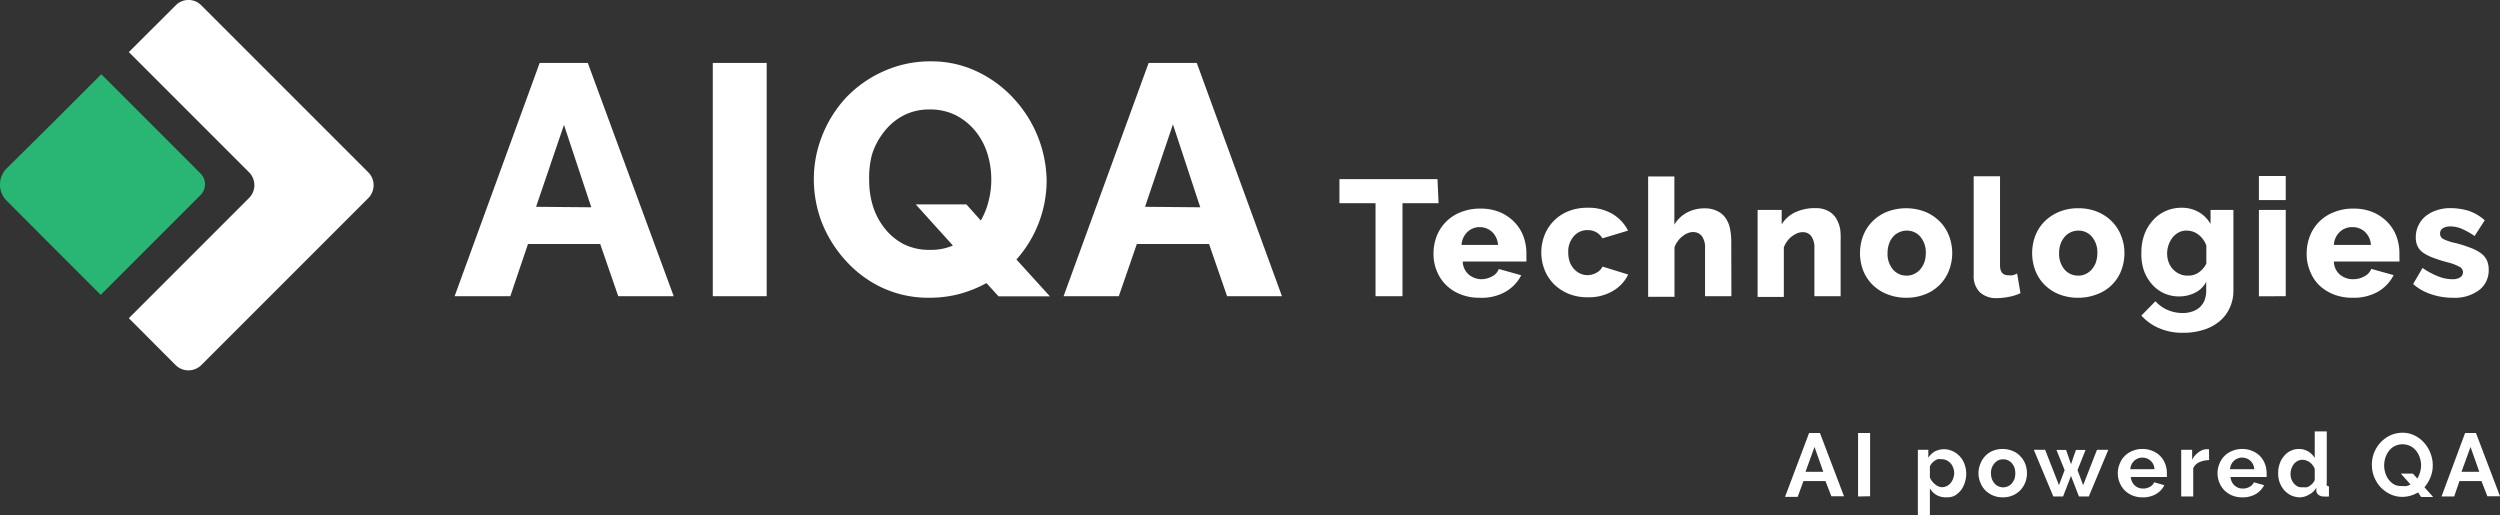 <svg id="Warstwa_1" data-name="Warstwa 1" xmlns="http://www.w3.org/2000/svg" width="207.81" height="42.84" viewBox="0 0 207.81 42.84"><rect x="0" y="0" width="207.81" height="42.84" fill="#333333" stroke="none"/><defs><style>.cls-1{isolation:isolate;}.cls-2{fill:#fff;}.cls-3{fill:#29b574;}</style></defs><title>logo-full-white</title><g class="cls-1"><path class="cls-2" d="M150.38,36h.9l2,5.26h-1.05L151.74,40h-1.83l-.48,1.31h-1.05Zm1.18,3.23-.73-2.07-.75,2.07Z" transform="translate(0 -0.01)"/><path class="cls-2" d="M154.45,41.28V36h1v5.26Z" transform="translate(0 -0.01)"/><path class="cls-2" d="M161.75,41.35a1.54,1.54,0,0,1-.79-.2,1.5,1.5,0,0,1-.54-.55v2.25h-1V37.4h.87v.66a1.55,1.55,0,0,1,.55-.53,1.68,1.68,0,0,1,1.51,0,1.86,1.86,0,0,1,.57.43,1.79,1.79,0,0,1,.38.64,2.19,2.19,0,0,1,.14.77,2.26,2.26,0,0,1-.13.79,2,2,0,0,1-.35.65,1.82,1.82,0,0,1-.53.43A1.58,1.58,0,0,1,161.75,41.35Zm-.33-.84a.92.92,0,0,0,.41-.1.82.82,0,0,0,.32-.26,1.17,1.17,0,0,0,.21-.38,1.32,1.32,0,0,0,.08-.44,1.13,1.13,0,0,0-.09-.45,1,1,0,0,0-.22-.37,1.2,1.2,0,0,0-.34-.25,1.18,1.18,0,0,0-.43-.08,1,1,0,0,0-.29,0,1.15,1.15,0,0,0-.27.14,1.51,1.51,0,0,0-.23.21,1.1,1.1,0,0,0-.15.26v.91a1.4,1.4,0,0,0,.41.55A1,1,0,0,0,161.42,40.51Z" transform="translate(0 -0.01)"/></g><g class="cls-1"><g class="cls-1"><path class="cls-2" d="M166.5,41.35a2.08,2.08,0,0,1-.85-.16,2,2,0,0,1-.64-.44,1.87,1.87,0,0,1-.4-.64,2,2,0,0,1-.15-.77,1.94,1.94,0,0,1,.15-.76,1.88,1.88,0,0,1,1-1.08,2.21,2.21,0,0,1,1.7,0,1.67,1.67,0,0,1,.63.44,1.85,1.85,0,0,1,.41.64,2.14,2.14,0,0,1,.14.76,2.19,2.19,0,0,1-.14.77,2.23,2.23,0,0,1-.4.64,2,2,0,0,1-1.49.6Zm-1-2a1.37,1.37,0,0,0,.07.47,1.21,1.21,0,0,0,.22.37.82.82,0,0,0,.32.24.93.93,0,0,0,.8,0,.82.82,0,0,0,.32-.24,1.34,1.34,0,0,0,.22-.37,1.61,1.61,0,0,0,0-.94,1.34,1.34,0,0,0-.22-.37,1.08,1.08,0,0,0-.32-.24.9.9,0,0,0-.4-.08,1.06,1.06,0,0,0-.4.08,1.11,1.11,0,0,0-.32.25,1.34,1.34,0,0,0-.22.37A1.39,1.39,0,0,0,165.49,39.34Z" transform="translate(0 -0.01)"/></g><g class="cls-1"><path class="cls-2" d="M174.31,37.4h.94l-1.62,3.88h-.82l-.66-1.71-.66,1.71h-.81l-1.62-3.88H170l1.15,2.94.47-1.25-.68-1.68h.8l.41,1.19.41-1.19h.8l-.67,1.68.47,1.25Z" transform="translate(0 -0.01)"/></g></g><g class="cls-1"><path class="cls-2" d="M178.09,41.35a2.15,2.15,0,0,1-.85-.16,2.06,2.06,0,0,1-.64-.43,2.06,2.06,0,0,1-.56-1.4,2,2,0,0,1,.15-.78,1.86,1.86,0,0,1,1.05-1.08,2.11,2.11,0,0,1,.85-.17,2.08,2.08,0,0,1,.85.17,1.9,1.9,0,0,1,.64.43,1.92,1.92,0,0,1,.4.64,2.12,2.12,0,0,1,.14.75c0,.07,0,.13,0,.19a.61.61,0,0,1,0,.15h-3a1,1,0,0,0,.11.4,1,1,0,0,0,.23.31,1.23,1.23,0,0,0,.31.19,1.19,1.19,0,0,0,.37.06,1.08,1.08,0,0,0,.56-.14.73.73,0,0,0,.36-.38l.85.24a1.76,1.76,0,0,1-.68.73A2.12,2.12,0,0,1,178.09,41.35Zm1-2.34a1,1,0,0,0-.32-.7,1,1,0,0,0-.69-.26.9.9,0,0,0-.37.07.92.92,0,0,0-.31.2,1,1,0,0,0-.22.3,1,1,0,0,0-.1.39Z" transform="translate(0 -0.01)"/></g><g class="cls-1"><path class="cls-2" d="M183.63,38.26a1.92,1.92,0,0,0-.81.17,1,1,0,0,0-.51.5v2.35h-1V37.4h.91v.83a1.61,1.61,0,0,1,.24-.36,2,2,0,0,1,.31-.28,1.35,1.35,0,0,1,.33-.18,1,1,0,0,1,.32-.06h.2Z" transform="translate(0 -0.01)"/></g><g class="cls-1"><path class="cls-2" d="M186.38,41.35a2.15,2.15,0,0,1-.85-.16,2.06,2.06,0,0,1-.64-.43,2.06,2.06,0,0,1-.56-1.4,2,2,0,0,1,.15-.78,1.86,1.86,0,0,1,1.05-1.08,2.11,2.11,0,0,1,.85-.17,2.08,2.08,0,0,1,.85.17,1.9,1.9,0,0,1,.64.43,1.92,1.92,0,0,1,.4.64,2.12,2.12,0,0,1,.14.75c0,.07,0,.13,0,.19a.61.61,0,0,1,0,.15h-3a1,1,0,0,0,.11.4,1,1,0,0,0,.23.31,1.23,1.23,0,0,0,.31.19,1.21,1.21,0,0,0,.38.06,1.07,1.07,0,0,0,.55-.14.73.73,0,0,0,.36-.38l.85.24a1.76,1.76,0,0,1-.68.73A2.12,2.12,0,0,1,186.38,41.35Zm1-2.34a1,1,0,0,0-.32-.7,1,1,0,0,0-.69-.26.9.9,0,0,0-.37.07.92.92,0,0,0-.31.2,1,1,0,0,0-.22.3,1,1,0,0,0-.1.39Z" transform="translate(0 -0.01)"/><path class="cls-2" d="M191.21,41.35a1.81,1.81,0,0,1-.74-.15,2,2,0,0,1-.59-.43,2.41,2.41,0,0,1-.38-.64,2.3,2.3,0,0,1-.13-.79,2.26,2.26,0,0,1,.13-.79,1.79,1.79,0,0,1,.36-.63,1.49,1.49,0,0,1,.54-.43,1.53,1.53,0,0,1,.7-.16,1.46,1.46,0,0,1,.77.21,1.55,1.55,0,0,1,.54.54V35.87h1v4.27a.42.42,0,0,0,0,.22.25.25,0,0,0,.18.07v.85a2.6,2.6,0,0,1-.42,0,.74.74,0,0,1-.44-.13.49.49,0,0,1-.19-.35l0-.25a1.42,1.42,0,0,1-.58.56A1.62,1.62,0,0,1,191.21,41.35Zm.26-.84a1,1,0,0,0,.29,0,.87.87,0,0,0,.27-.14,1.15,1.15,0,0,0,.23-.21,1,1,0,0,0,.15-.25v-.93a1.11,1.11,0,0,0-.17-.3,1.36,1.36,0,0,0-.24-.24,1.14,1.14,0,0,0-.29-.15.8.8,0,0,0-.3-.06.91.91,0,0,0-.41.09,1,1,0,0,0-.32.26,1.33,1.33,0,0,0-.21.39,1.31,1.31,0,0,0-.07.44,1.12,1.12,0,0,0,.08.45,1.09,1.09,0,0,0,.22.36.94.94,0,0,0,.34.25A1,1,0,0,0,191.47,40.51Z" transform="translate(0 -0.01)"/></g><g class="cls-1"><path class="cls-2" d="M201,40.94a2.65,2.65,0,0,1-.62.27,2.34,2.34,0,0,1-.71.1,2.25,2.25,0,0,1-1-.23,2.67,2.67,0,0,1-.81-.6,2.81,2.81,0,0,1-.52-.85,2.74,2.74,0,0,1-.18-1,2.67,2.67,0,0,1,.19-1,2.79,2.79,0,0,1,.54-.85,2.68,2.68,0,0,1,.82-.59,2.53,2.53,0,0,1,1-.21,2.24,2.24,0,0,1,1,.23,2.54,2.54,0,0,1,.8.61,2.79,2.79,0,0,1,.52.86,2.74,2.74,0,0,1,.19,1,2.52,2.52,0,0,1-.19,1,2.79,2.79,0,0,1-.5.83l.72.81h-1Zm-1.32-.53a1.5,1.5,0,0,0,.37,0,1.27,1.27,0,0,0,.32-.13l-.8-.9h1l.37.41a2.2,2.2,0,0,0,.22-.52,1.88,1.88,0,0,0,.09-.57,2.08,2.08,0,0,0-.11-.66,1.77,1.77,0,0,0-.3-.56,1.5,1.5,0,0,0-.48-.39,1.48,1.48,0,0,0-1.3,0,1.35,1.35,0,0,0-.48.4,1.94,1.94,0,0,0-.3.57,2.31,2.31,0,0,0-.1.64,2.08,2.08,0,0,0,.11.66,1.77,1.77,0,0,0,.3.56,1.53,1.53,0,0,0,.48.39A1.36,1.36,0,0,0,199.68,40.41Z" transform="translate(0 -0.01)"/></g><g class="cls-1"><path class="cls-2" d="M204.91,36h.9l2,5.26h-1.05L206.27,40h-1.83L204,41.28h-1.05Zm1.18,3.23-.73-2.07-.75,2.07Z" transform="translate(0 -0.01)"/></g><path class="cls-2" d="M30.62,14.34,16.73.45a1.49,1.49,0,0,0-2.12,0h0l-3.9,3.89,10,10a1.51,1.51,0,0,1,0,2.12h0l-10,10,3.89,3.9a1.52,1.52,0,0,0,2.13,0L30.62,16.47A1.52,1.52,0,0,0,30.62,14.34Z" transform="translate(0 -0.01)"/><path class="cls-3" d="M16.72,14.48l-8.3-8.3L4.23,10.37h0L.56,14a1.9,1.9,0,0,0,0,2.7h0l3.62,3.63h0l4.19,4.19,8.36-8.36A1.27,1.27,0,0,0,16.72,14.48Z" transform="translate(0 -0.01)"/><g class="cls-1"><path class="cls-2" d="M44.86,5.24h4L56,24.63H51.39l-1.5-4.34h-6l-1.47,4.34H37.79Zm4.29,12-2.27-6.85L44.56,17.2Z" transform="translate(0 -0.01)"/><path class="cls-2" d="M59.25,24.63V5.24h4.48V24.63Z" transform="translate(0 -0.01)"/></g><g class="cls-1"><path class="cls-2" d="M82,23.54a10.2,10.2,0,0,1-2.23.9,9.65,9.65,0,0,1-2.49.32,9.12,9.12,0,0,1-3.94-.83,9.48,9.48,0,0,1-3-2.21,10.41,10.41,0,0,1-2-3.15,10.07,10.07,0,0,1-.69-3.66,9.74,9.74,0,0,1,.72-3.69,10.07,10.07,0,0,1,2-3.14A9.77,9.77,0,0,1,73.5,5.91a9.39,9.39,0,0,1,3.88-.8A8.78,8.78,0,0,1,81.31,6a9.75,9.75,0,0,1,3,2.25A10.24,10.24,0,0,1,87,15a9.88,9.88,0,0,1-2.51,6.58l2.78,3.06H83Zm-4.7-2.76a4.68,4.68,0,0,0,1.91-.36L76.12,17h4.21l1.2,1.34a6.17,6.17,0,0,0,.65-1.64,7,7,0,0,0,.22-1.77,7.18,7.18,0,0,0-.33-2.17,5.52,5.52,0,0,0-1-1.86,5.06,5.06,0,0,0-1.6-1.3,4.69,4.69,0,0,0-2.17-.49,4.61,4.61,0,0,0-2.22.51,4.91,4.91,0,0,0-1.59,1.34,5.84,5.84,0,0,0-1,1.88A7.39,7.39,0,0,0,72.25,15a7.17,7.17,0,0,0,.32,2.17,5.69,5.69,0,0,0,1,1.86,4.85,4.85,0,0,0,1.6,1.3A4.79,4.79,0,0,0,77.32,20.78Z" transform="translate(0 -0.01)"/></g><g class="cls-1"><path class="cls-2" d="M95.48,5.24h4l7.08,19.39H102l-1.5-4.34h-6L93,24.63H88.41Zm4.29,12L97.5,10.35,95.18,17.2Z" transform="translate(0 -0.01)"/></g><g class="cls-1"><path class="cls-2" d="M119.58,16.9h-3v7.73h-2.24V16.9h-3v-2h8.15Z" transform="translate(0 -0.01)"/></g><g class="cls-1"><path class="cls-2" d="M123,24.76a4.16,4.16,0,0,1-1.61-.29,3.59,3.59,0,0,1-1.22-.8,3.35,3.35,0,0,1-.75-1.17,3.6,3.6,0,0,1-.26-1.38,4,4,0,0,1,.26-1.47,3.48,3.48,0,0,1,2-2,4.23,4.23,0,0,1,1.63-.3,4.12,4.12,0,0,1,1.63.3,3.65,3.65,0,0,1,1.2.82,3.39,3.39,0,0,1,.75,1.18,4.08,4.08,0,0,1,.25,1.4c0,.13,0,.25,0,.38a2.53,2.53,0,0,1,0,.32h-5.29a1.47,1.47,0,0,0,.52,1.1,1.68,1.68,0,0,0,1.07.37A1.94,1.94,0,0,0,124,23a1.17,1.17,0,0,0,.59-.63l1.86.52a3.3,3.3,0,0,1-1.32,1.38A4,4,0,0,1,123,24.76Zm1.52-4.39a1.61,1.61,0,0,0-.49-1.08,1.49,1.49,0,0,0-1-.4,1.46,1.46,0,0,0-1.06.41,1.6,1.6,0,0,0-.48,1.07Z" transform="translate(0 -0.01)"/><path class="cls-2" d="M128.12,21a4,4,0,0,1,.26-1.42,3.55,3.55,0,0,1,.75-1.18,3.6,3.6,0,0,1,1.21-.82,4.19,4.19,0,0,1,1.63-.3,3.88,3.88,0,0,1,2.09.53,3.41,3.41,0,0,1,1.27,1.37l-2.13.64a1.38,1.38,0,0,0-1.24-.68,1.45,1.45,0,0,0-1.14.51,1.89,1.89,0,0,0-.46,1.35,2.35,2.35,0,0,0,.12.77,1.81,1.81,0,0,0,.35.59,1.48,1.48,0,0,0,.51.38,1.31,1.31,0,0,0,.62.14,1.5,1.5,0,0,0,.75-.2,1.17,1.17,0,0,0,.5-.51l2.13.66a3.16,3.16,0,0,1-1.26,1.36,3.91,3.91,0,0,1-2.11.53,4.09,4.09,0,0,1-1.61-.3,3.79,3.79,0,0,1-1.22-.82,3.56,3.56,0,0,1-.76-1.19A4,4,0,0,1,128.12,21Z" transform="translate(0 -0.01)"/><path class="cls-2" d="M143.92,24.63h-2.19v-4a1.58,1.58,0,0,0-.27-1,.92.92,0,0,0-.75-.33,1.14,1.14,0,0,0-.42.09,1.5,1.5,0,0,0-.43.26,1.65,1.65,0,0,0-.39.4,1.86,1.86,0,0,0-.28.52v4.11H137v-10h2.18v4a2.7,2.7,0,0,1,1.05-1,3,3,0,0,1,1.42-.35,2.3,2.3,0,0,1,1.17.26,1.75,1.75,0,0,1,.68.64,2.33,2.33,0,0,1,.32.87,5.17,5.17,0,0,1,.09.95Z" transform="translate(0 -0.01)"/><path class="cls-2" d="M153,24.63h-2.18v-4a1.59,1.59,0,0,0-.27-1,.85.85,0,0,0-.7-.32,1.22,1.22,0,0,0-.46.09,2.4,2.4,0,0,0-.46.27,2.07,2.07,0,0,0-.38.4,1.79,1.79,0,0,0-.27.51v4.11h-2.18V17.46h2v1.2a2.63,2.63,0,0,1,1.12-1,3.83,3.83,0,0,1,1.67-.35,2.18,2.18,0,0,1,1.12.26,1.69,1.69,0,0,1,.65.65,2.64,2.64,0,0,1,.31.88A6,6,0,0,1,153,20Z" transform="translate(0 -0.01)"/><path class="cls-2" d="M158.49,24.76a4.19,4.19,0,0,1-1.63-.3,3.47,3.47,0,0,1-2-2,4.1,4.1,0,0,1,0-2.82,3.44,3.44,0,0,1,.75-1.19,3.6,3.6,0,0,1,1.2-.82,4.44,4.44,0,0,1,3.26,0,3.81,3.81,0,0,1,1.2.82,3.44,3.44,0,0,1,.75,1.19,4,4,0,0,1,0,2.82,3.44,3.44,0,0,1-.75,1.19,3.48,3.48,0,0,1-1.21.81A4.16,4.16,0,0,1,158.49,24.76Zm-1.59-3.71a2,2,0,0,0,.45,1.36,1.45,1.45,0,0,0,1.14.51,1.33,1.33,0,0,0,.63-.14,1.55,1.55,0,0,0,.5-.38,2,2,0,0,0,.34-.59,2.33,2.33,0,0,0,.12-.76,2,2,0,0,0-.45-1.36,1.45,1.45,0,0,0-1.14-.51,1.49,1.49,0,0,0-.63.14,1.45,1.45,0,0,0-.51.38,1.77,1.77,0,0,0-.33.59A2.33,2.33,0,0,0,156.9,21.05Z" transform="translate(0 -0.01)"/><path class="cls-2" d="M164.06,14.66h2.19v7.41c0,.55.23.82.69.82a1.59,1.59,0,0,0,.36,0,1.37,1.37,0,0,0,.37-.15l.28,1.64a3.85,3.85,0,0,1-.94.3,5.18,5.18,0,0,1-1,.11,2,2,0,0,1-1.44-.49,1.88,1.88,0,0,1-.51-1.42Z" transform="translate(0 -0.01)"/><path class="cls-2" d="M172.76,24.76a4.16,4.16,0,0,1-1.63-.3,3.57,3.57,0,0,1-1.21-.81,3.44,3.44,0,0,1-.75-1.19,4.1,4.1,0,0,1,0-2.82,3.44,3.44,0,0,1,.75-1.19,3.75,3.75,0,0,1,1.21-.82,4.16,4.16,0,0,1,1.63-.31,4.1,4.1,0,0,1,1.62.31,3.6,3.6,0,0,1,1.2.82,3.44,3.44,0,0,1,.75,1.19,3.75,3.75,0,0,1,.26,1.41,4,4,0,0,1-.25,1.41,3.39,3.39,0,0,1-2,2A4.19,4.19,0,0,1,172.76,24.76Zm-1.6-3.71a2,2,0,0,0,.45,1.36,1.46,1.46,0,0,0,1.15.51,1.31,1.31,0,0,0,.62-.14,1.45,1.45,0,0,0,.5-.38,1.79,1.79,0,0,0,.34-.59,2.33,2.33,0,0,0,.12-.76,2,2,0,0,0-.45-1.36,1.45,1.45,0,0,0-1.13-.51,1.53,1.53,0,0,0-.64.14,1.42,1.42,0,0,0-.5.38,2,2,0,0,0-.34.59A2.33,2.33,0,0,0,171.16,21.05Z" transform="translate(0 -0.01)"/><path class="cls-2" d="M181.14,24.65a3,3,0,0,1-1.3-.28,3,3,0,0,1-1-.78,3.51,3.51,0,0,1-.65-1.15A4.24,4.24,0,0,1,178,21a4.36,4.36,0,0,1,.24-1.47,3.59,3.59,0,0,1,.69-1.17,3,3,0,0,1,1.05-.79,3.17,3.17,0,0,1,1.35-.29,2.82,2.82,0,0,1,1.42.35,2.65,2.65,0,0,1,1,1V17.46h1.9v6.67a3.38,3.38,0,0,1-.31,1.48,3.11,3.11,0,0,1-.85,1.11,3.74,3.74,0,0,1-1.31.7,5.29,5.29,0,0,1-1.68.25,4.76,4.76,0,0,1-2-.37A4.11,4.11,0,0,1,178,26.24l1.17-1.19a2.87,2.87,0,0,0,1,.72,3.12,3.12,0,0,0,1.26.26,2.35,2.35,0,0,0,.75-.11,1.81,1.81,0,0,0,.63-.33,1.64,1.64,0,0,0,.43-.59,2.26,2.26,0,0,0,.15-.87v-.69a2.12,2.12,0,0,1-.94.91A3,3,0,0,1,181.14,24.65Zm.75-1.73a1.48,1.48,0,0,0,.9-.28,1.93,1.93,0,0,0,.61-.72v-1.5a2,2,0,0,0-.66-.91,1.59,1.59,0,0,0-1-.33,1.31,1.31,0,0,0-.65.16,1.54,1.54,0,0,0-.5.42,2.11,2.11,0,0,0-.33.61,2.27,2.27,0,0,0-.12.72,2.15,2.15,0,0,0,.13.73,1.89,1.89,0,0,0,.36.58,1.83,1.83,0,0,0,.54.38A1.53,1.53,0,0,0,181.89,22.92Z" transform="translate(0 -0.01)"/><path class="cls-2" d="M187.77,16.64v-2H190v2Zm0,8V17.46H190v7.17Z" transform="translate(0 -0.01)"/><path class="cls-2" d="M195.57,24.76a4.18,4.18,0,0,1-1.62-.29,3.69,3.69,0,0,1-1.22-.8A3.35,3.35,0,0,1,192,22.5a3.6,3.6,0,0,1-.26-1.38,4,4,0,0,1,.26-1.47,3.46,3.46,0,0,1,2-2,4.16,4.16,0,0,1,1.63-.3,4.11,4.11,0,0,1,1.62.3,3.65,3.65,0,0,1,1.2.82,3.39,3.39,0,0,1,.75,1.18,4.08,4.08,0,0,1,.25,1.4c0,.13,0,.25,0,.38a2.4,2.4,0,0,1,0,.32H194a1.47,1.47,0,0,0,.52,1.1,1.68,1.68,0,0,0,1.07.37,1.94,1.94,0,0,0,.93-.23,1.17,1.17,0,0,0,.59-.63l1.86.52a3.34,3.34,0,0,1-1.31,1.38A4.06,4.06,0,0,1,195.57,24.76Zm1.51-4.39a1.61,1.61,0,0,0-.49-1.08,1.49,1.49,0,0,0-1.05-.4,1.46,1.46,0,0,0-1.06.41,1.6,1.6,0,0,0-.48,1.07Z" transform="translate(0 -0.01)"/><path class="cls-2" d="M203.89,24.76a5.56,5.56,0,0,1-1.8-.29,4.23,4.23,0,0,1-1.5-.85l.78-1.34a6.15,6.15,0,0,0,1.27.69,3.19,3.19,0,0,0,1.2.25,1.18,1.18,0,0,0,.65-.15.49.49,0,0,0,.24-.44.5.5,0,0,0-.3-.45,4.19,4.19,0,0,0-1-.37,11.9,11.9,0,0,1-1.22-.39,3.79,3.79,0,0,1-.81-.42,1.42,1.42,0,0,1-.45-.54,1.7,1.7,0,0,1-.14-.71,2.18,2.18,0,0,1,.22-1,2.15,2.15,0,0,1,.6-.77,2.83,2.83,0,0,1,.91-.49,3.49,3.49,0,0,1,1.14-.18,5.3,5.3,0,0,1,1.51.22,3.85,3.85,0,0,1,1.35.79l-.84,1.31a6.29,6.29,0,0,0-1.09-.61,2.45,2.45,0,0,0-.93-.19,1.21,1.21,0,0,0-.6.14.49.49,0,0,0-.25.46.48.48,0,0,0,.27.45,4.21,4.21,0,0,0,1,.33,10.47,10.47,0,0,1,1.29.41,3.53,3.53,0,0,1,.85.45,1.62,1.62,0,0,1,.48.58,1.87,1.87,0,0,1,.15.78,2.05,2.05,0,0,1-.79,1.69A3.37,3.37,0,0,1,203.89,24.76Z" transform="translate(0 -0.01)"/></g></svg>